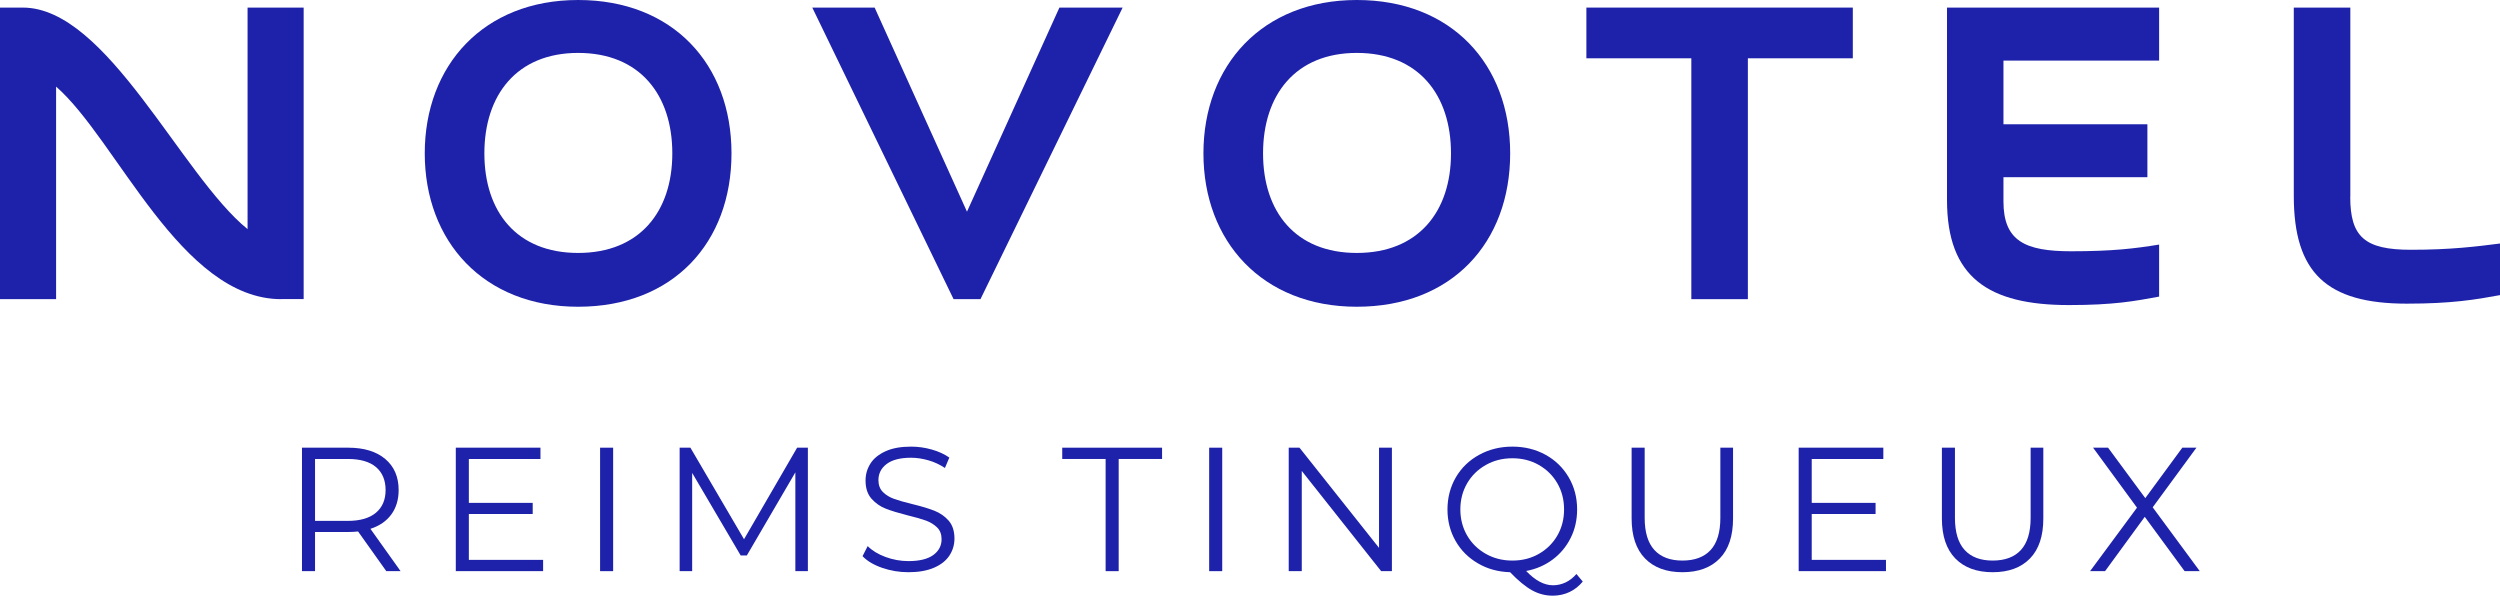 <?xml version="1.0" encoding="UTF-8"?>
<svg id="Calque_1" data-name="Calque 1" xmlns="http://www.w3.org/2000/svg" viewBox="0 0 283.46 67.54">
  <defs>
    <style>
      .cls-1 {
        fill: #1e22aa;
      }
    </style>
  </defs>
  <g>
    <path class="cls-1" d="m31.89,33.92c-11.39,0-18.61-18.05-25.53-24.1v24.1H0V.86h2.59c9.56,0,17.95,19.02,25.48,25.12V.86h6.36v33.05h-2.54Z"/>
    <path class="cls-1" d="m65.55,34.78c-10.73,0-17.39-7.42-17.39-17.39S54.82,0,65.55,0s17.39,7.27,17.39,17.39-6.61,17.39-17.39,17.39m0-28.78c-6.97,0-10.63,4.78-10.63,11.39s3.66,11.29,10.63,11.29,10.68-4.68,10.68-11.29-3.66-11.39-10.68-11.39"/>
    <polygon class="cls-1" points="120.12 .86 127.29 .86 111.17 33.92 108.12 33.92 92.1 .86 99.17 .86 109.64 24 120.12 .86"/>
    <path class="cls-1" d="m153.84,34.78c-10.73,0-17.39-7.42-17.39-17.39S143.11,0,153.84,0s17.39,7.27,17.39,17.39-6.61,17.39-17.39,17.39m0-28.78c-6.97,0-10.63,4.78-10.63,11.39s3.66,11.29,10.63,11.29,10.68-4.68,10.68-11.29-3.66-11.39-10.68-11.39"/>
    <polygon class="cls-1" points="179.87 .86 210.08 .86 210.08 6.61 198.18 6.61 198.18 33.92 191.77 33.92 191.77 6.61 179.87 6.61 179.87 .86"/>
    <path class="cls-1" d="m244.81,6.87h-17.65v7.22h16.32v6h-16.32v2.75c0,4.48,2.44,5.65,7.68,5.65,4.68,0,7.22-.31,9.97-.76v5.9c-2.75.51-5.14.96-10.22.96-9.15,0-13.83-3.15-13.83-11.9V.86h24.05v6Z"/>
    <path class="cls-1" d="m266.48,22.32c0,4.53,1.63,6,6.87,6,4.53,0,7.37-.36,10.12-.71v5.85c-2.75.51-5.49.97-10.58.97-9.1,0-12.81-3.51-12.81-12.21V.86h6.41v21.46Z"/>
  </g>
  <g>
    <path class="cls-1" d="m43.8,64.76l-3.2-4.5c-.36.04-.73.06-1.12.06h-3.76v4.44h-1.48v-14h5.24c1.79,0,3.19.43,4.2,1.28,1.01.85,1.52,2.03,1.52,3.52,0,1.09-.28,2.02-.83,2.77-.55.75-1.34,1.3-2.37,1.63l3.42,4.8h-1.62Zm-1.18-6.62c.73-.61,1.1-1.47,1.1-2.58s-.37-2-1.1-2.61c-.73-.61-1.79-.91-3.18-.91h-3.72v7.02h3.72c1.39,0,2.45-.31,3.18-.92Z"/>
    <path class="cls-1" d="m61.58,63.48v1.28h-9.9v-14h9.6v1.28h-8.12v4.98h7.24v1.26h-7.24v5.2h8.42Z"/>
    <path class="cls-1" d="m68.04,50.76h1.48v14h-1.48v-14Z"/>
    <path class="cls-1" d="m91.6,50.76v14h-1.42v-11.2l-5.5,9.42h-.7l-5.5-9.36v11.14h-1.42v-14h1.22l6.08,10.38,6.02-10.38h1.22Z"/>
    <path class="cls-1" d="m100.01,64.38c-.95-.33-1.69-.77-2.21-1.32l.58-1.14c.51.51,1.18.92,2.02,1.23s1.71.47,2.6.47c1.25,0,2.19-.23,2.82-.69.63-.46.94-1.06.94-1.79,0-.56-.17-1.01-.51-1.34-.34-.33-.76-.59-1.25-.77-.49-.18-1.18-.38-2.06-.59-1.05-.27-1.89-.52-2.52-.77-.63-.25-1.16-.62-1.61-1.13-.45-.51-.67-1.19-.67-2.06,0-.71.19-1.35.56-1.93s.95-1.04,1.72-1.39c.77-.35,1.73-.52,2.88-.52.8,0,1.58.11,2.35.33.77.22,1.43.52,1.99.91l-.5,1.18c-.59-.39-1.21-.68-1.88-.87-.67-.19-1.32-.29-1.96-.29-1.23,0-2.15.24-2.77.71s-.93,1.08-.93,1.83c0,.56.17,1.01.51,1.35.34.34.77.6,1.28.78s1.2.38,2.07.59c1.03.25,1.86.5,2.49.75.63.25,1.17.62,1.61,1.12.44.5.66,1.18.66,2.03,0,.71-.19,1.35-.57,1.93s-.96,1.04-1.75,1.38c-.79.34-1.75.51-2.9.51-1.04,0-2.04-.17-2.99-.5Z"/>
    <path class="cls-1" d="m125.36,52.04h-4.92v-1.28h11.32v1.28h-4.92v12.72h-1.48v-12.72Z"/>
    <path class="cls-1" d="m137.1,50.76h1.48v14h-1.48v-14Z"/>
    <path class="cls-1" d="m157.82,50.76v14h-1.22l-9-11.36v11.36h-1.48v-14h1.22l9.02,11.36v-11.36h1.46Z"/>
    <path class="cls-1" d="m179.46,65.94c-.43.52-.93.92-1.51,1.19-.58.27-1.21.41-1.89.41-.83,0-1.61-.2-2.35-.61-.74-.41-1.57-1.09-2.49-2.05-1.35-.04-2.56-.37-3.64-1-1.08-.63-1.93-1.47-2.54-2.54-.61-1.07-.92-2.26-.92-3.58s.32-2.56.95-3.64c.63-1.08,1.51-1.93,2.64-2.55,1.13-.62,2.38-.93,3.77-.93s2.64.31,3.75.92c1.11.61,1.99,1.46,2.63,2.55.64,1.09.96,2.3.96,3.65,0,1.17-.24,2.25-.73,3.23s-1.17,1.8-2.04,2.45c-.87.65-1.88,1.09-3.01,1.3,1.03,1.08,2.04,1.62,3.04,1.62s1.93-.43,2.66-1.28l.72.86Zm-13.11-5.22c.51.88,1.22,1.57,2.12,2.08s1.9.76,3.01.76,2.11-.25,3-.76c.89-.51,1.59-1.2,2.1-2.08.51-.88.76-1.87.76-2.96s-.25-2.08-.76-2.96c-.51-.88-1.21-1.57-2.1-2.08-.89-.51-1.89-.76-3-.76s-2.11.25-3.01.76c-.9.51-1.61,1.2-2.12,2.08-.51.88-.77,1.87-.77,2.96s.26,2.08.77,2.96Z"/>
    <path class="cls-1" d="m186.52,63.32c-1.01-1.04-1.52-2.55-1.52-4.54v-8.02h1.48v7.96c0,1.63.37,2.84,1.1,3.64.73.8,1.79,1.2,3.18,1.2s2.47-.4,3.2-1.2c.73-.8,1.1-2.01,1.1-3.64v-7.96h1.44v8.02c0,1.99-.5,3.5-1.51,4.54s-2.42,1.56-4.23,1.56-3.23-.52-4.24-1.56Z"/>
    <path class="cls-1" d="m213.84,63.48v1.28h-9.9v-14h9.6v1.28h-8.12v4.98h7.24v1.26h-7.24v5.2h8.42Z"/>
    <path class="cls-1" d="m221.7,63.32c-1.01-1.04-1.52-2.55-1.52-4.54v-8.02h1.48v7.96c0,1.63.37,2.84,1.1,3.64.73.8,1.79,1.2,3.18,1.2s2.47-.4,3.2-1.2c.73-.8,1.1-2.01,1.1-3.64v-7.96h1.44v8.02c0,1.99-.5,3.5-1.51,4.54s-2.42,1.56-4.23,1.56-3.23-.52-4.24-1.56Z"/>
    <path class="cls-1" d="m247.7,64.76l-4.52-6.16-4.5,6.16h-1.7l5.32-7.2-4.98-6.8h1.7l4.22,5.72,4.2-5.72h1.6l-4.96,6.76,5.34,7.24h-1.72Z"/>
  </g>
</svg>